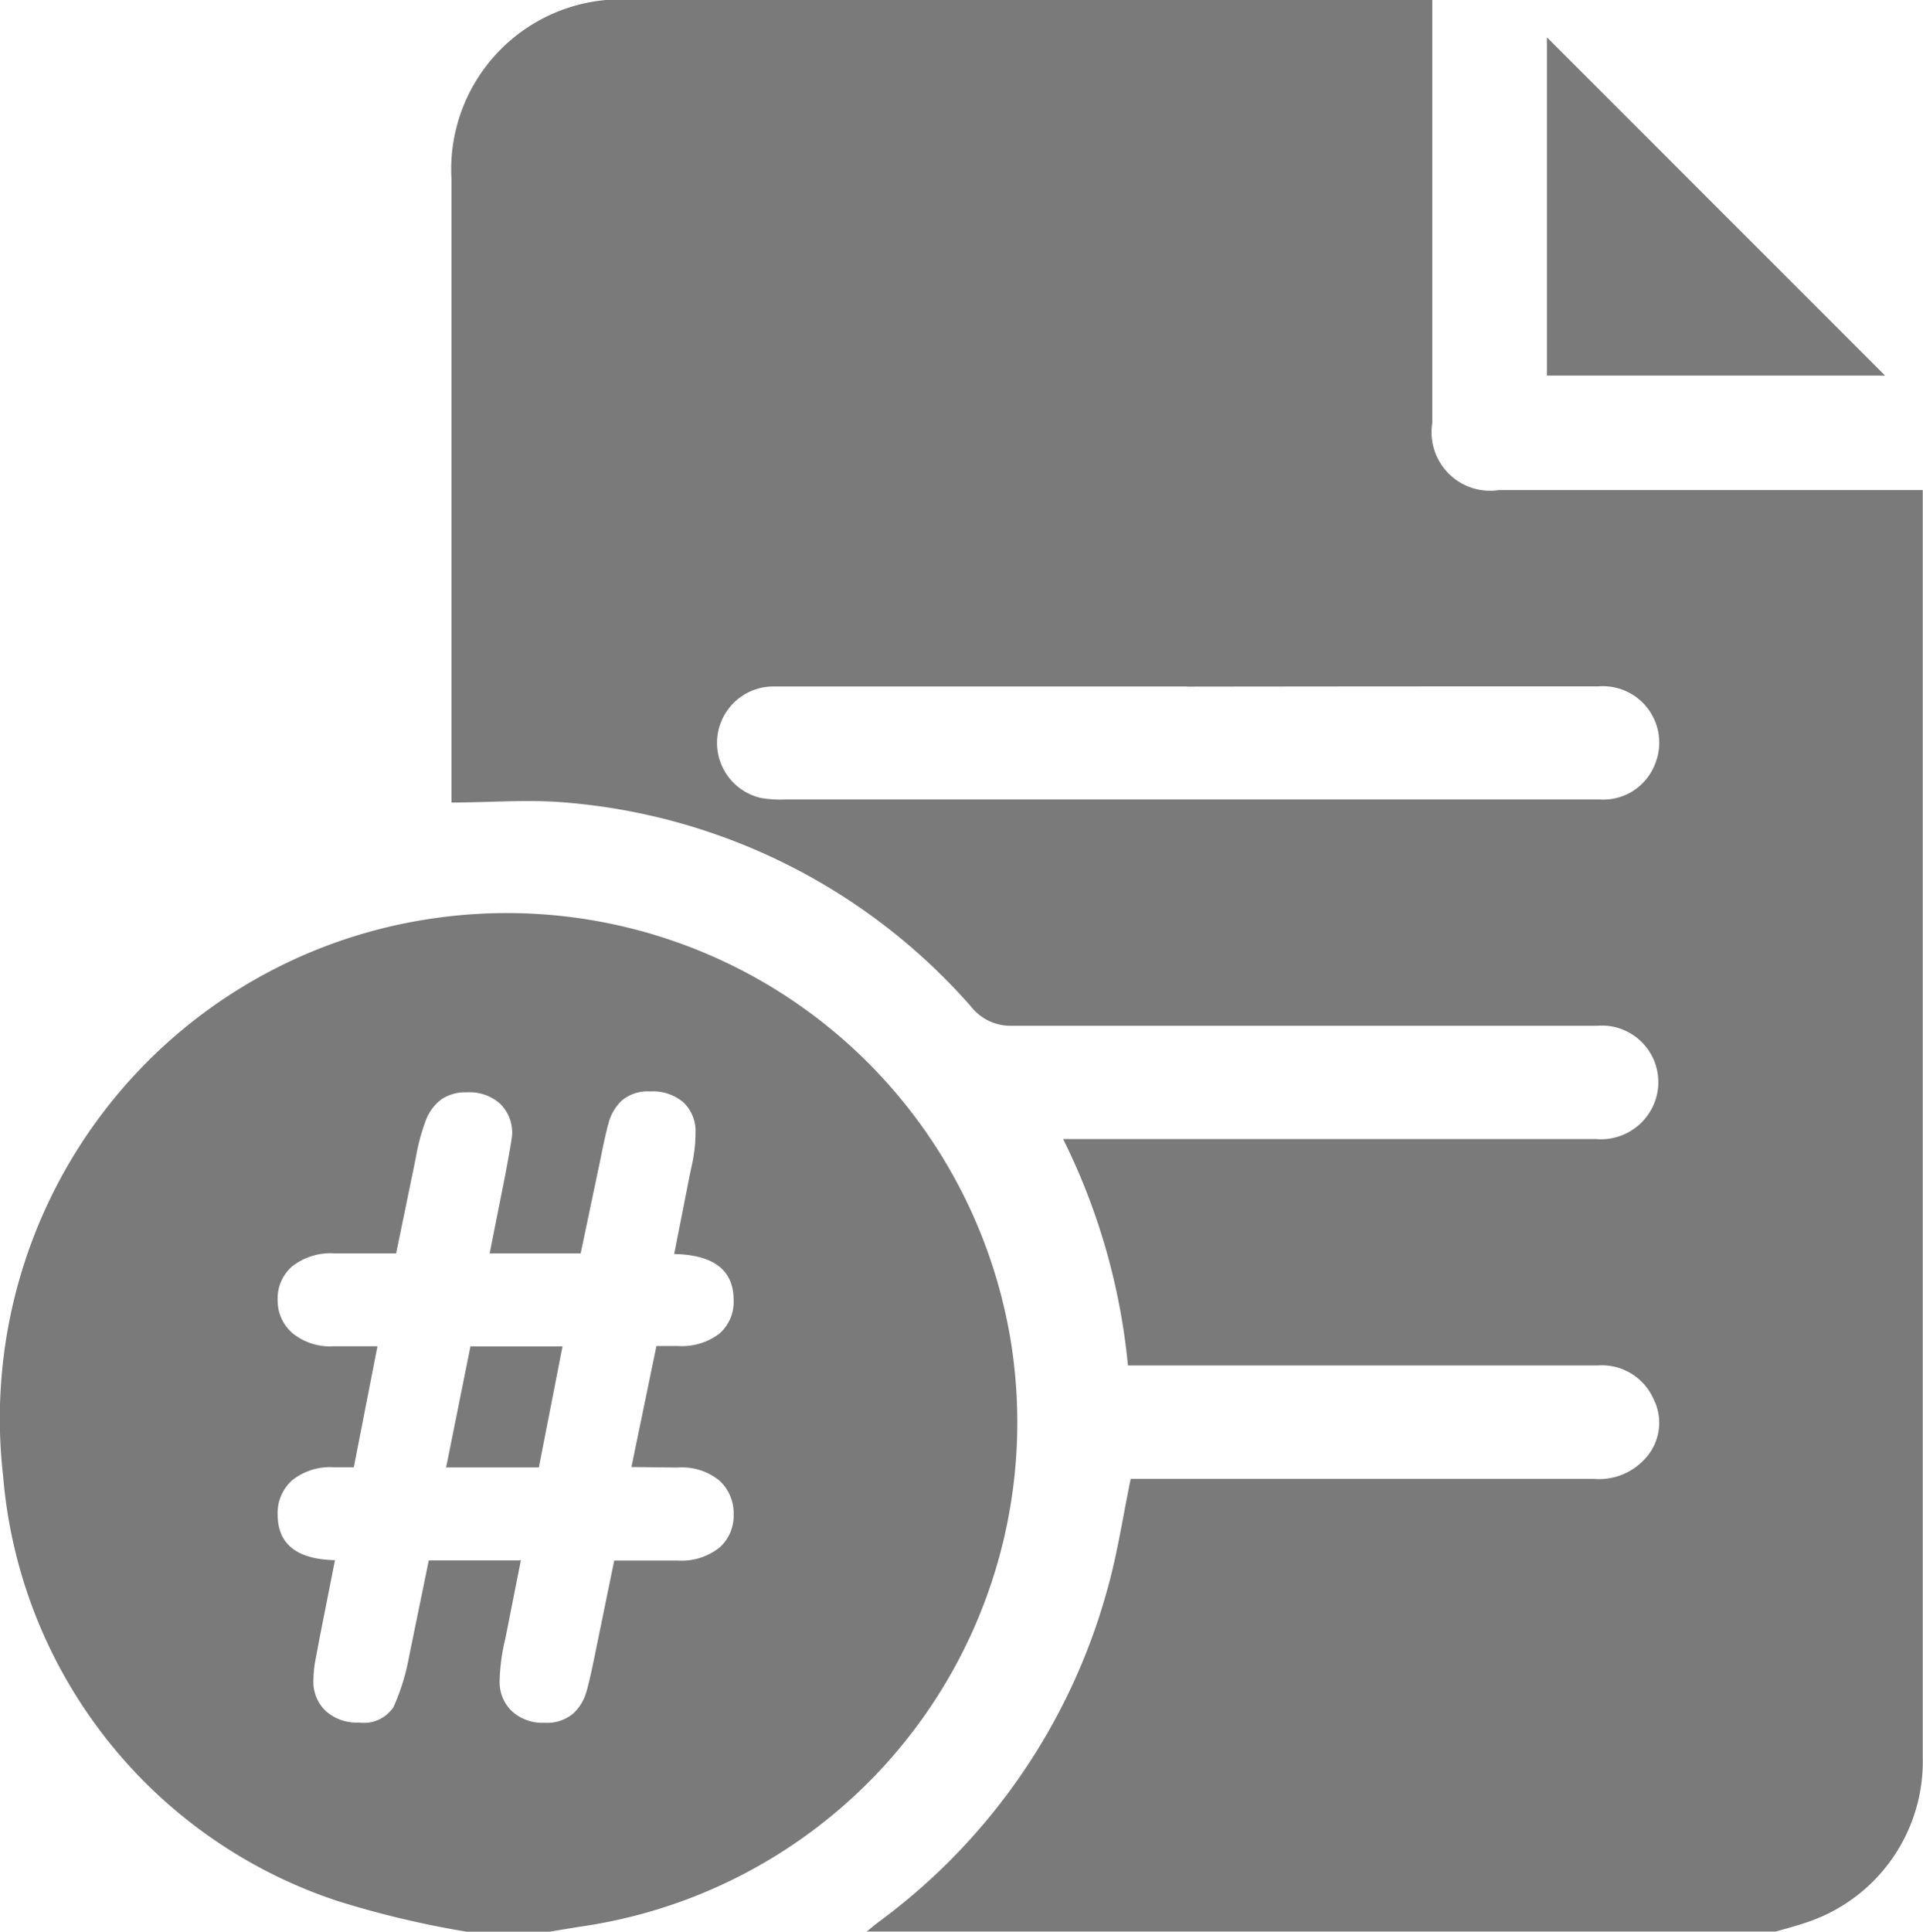 <svg id="Gruppe_7" data-name="Gruppe 7" xmlns="http://www.w3.org/2000/svg" width="14.621" height="14.683" viewBox="0 0 14.621 14.683">
  <path id="Pfad_25" data-name="Pfad 25" d="M206.657,244.248h-6.912c.03-.024.059-.049.089-.072a4.674,4.674,0,0,0,1.743-2.538c.075-.269.116-.547.175-.831h.167q1.678,0,3.355,0a.469.469,0,0,0,.376-.14.4.4,0,0,0,.078-.465.43.43,0,0,0-.427-.257h-3.57a4.913,4.913,0,0,0-.493-1.721h1.8c.75,0,1.5,0,2.251,0a.437.437,0,0,0,.439-.261.43.43,0,0,0-.431-.6c-1.482,0-2.964,0-4.445,0a.381.381,0,0,1-.314-.146,4.6,4.6,0,0,0-3.084-1.551c-.282-.025-.569,0-.866,0v-.161q0-2.287,0-4.574a1.292,1.292,0,0,1,1.364-1.368h6.093v.179q0,1.52,0,3.039a.445.445,0,0,0,.508.51h3.221v4.713q0,2.459,0,4.918a1.288,1.288,0,0,1-.859,1.248C206.831,244.2,206.743,244.223,206.657,244.248Zm-4.476-9.464h-.2q-1.469,0-2.937,0a.429.429,0,0,0-.1.848.881.881,0,0,0,.185.011h6.19a.422.422,0,0,0,.419-.268.429.429,0,0,0-.428-.592Q203.743,234.783,202.181,234.785Z" transform="translate(-193.155 -229.566)" fill="#7a7a7a"/>
  <g id="Gruppe_6" data-name="Gruppe 6" transform="translate(0 6.934)">
    <path id="Pfad_26" data-name="Pfad 26" d="M195.47,497.673h.705l.18-.92h-.7Z" transform="translate(-192.078 -493.453)" fill="#7a7a7a"/>
    <path id="Pfad_27" data-name="Pfad 27" d="M114.611,413.828a3.883,3.883,0,0,0-4.367-3.19,3.841,3.841,0,0,0-3.29,4.245,3.723,3.723,0,0,0,2.54,3.226,7.2,7.2,0,0,0,.984.234h.631l.224-.037A3.872,3.872,0,0,0,114.611,413.828Zm-2.529.987a.45.45,0,0,1,.319.1.337.337,0,0,1,.107.256.324.324,0,0,1-.106.251.464.464,0,0,1-.321.1H111.6l-.149.727q-.035.174-.062.269a.359.359,0,0,1-.1.166.307.307,0,0,1-.218.071.344.344,0,0,1-.25-.089.306.306,0,0,1-.092-.231,1.489,1.489,0,0,1,.044-.323l.117-.591h-.7l-.149.727a1.646,1.646,0,0,1-.119.387.269.269,0,0,1-.264.118.349.349,0,0,1-.253-.089.306.306,0,0,1-.092-.231.863.863,0,0,1,.017-.163q.017-.09.03-.16l.117-.591q-.436-.009-.436-.348a.333.333,0,0,1,.109-.258.461.461,0,0,1,.321-.1h.149l.18-.92h-.329a.453.453,0,0,1-.318-.1.328.328,0,0,1-.112-.251.323.323,0,0,1,.109-.255.471.471,0,0,1,.321-.1h.471l.149-.724a1.553,1.553,0,0,1,.077-.288.354.354,0,0,1,.117-.158.324.324,0,0,1,.194-.054.347.347,0,0,1,.256.089.308.308,0,0,1,.089.228q0,.032-.054.319l-.117.588h.692l.152-.724q.032-.164.06-.266a.364.364,0,0,1,.1-.171.306.306,0,0,1,.217-.07.356.356,0,0,1,.254.085.3.3,0,0,1,.09.231,1.048,1.048,0,0,1-.008.13q-.008.063-.021.122l-.016.074-.117.594q.452.009.452.351a.321.321,0,0,1-.107.253.47.47,0,0,1-.319.095h-.161l-.19.92Z" transform="translate(-106.93 -410.594)" fill="#7a7a7a"/>
  </g>
  <path id="Pfad_28" data-name="Pfad 28" d="M414.007,236.993l2.571,2.571h-2.571Z" transform="translate(-402.245 -236.709)" fill="#7a7a7a"/>
</svg>
